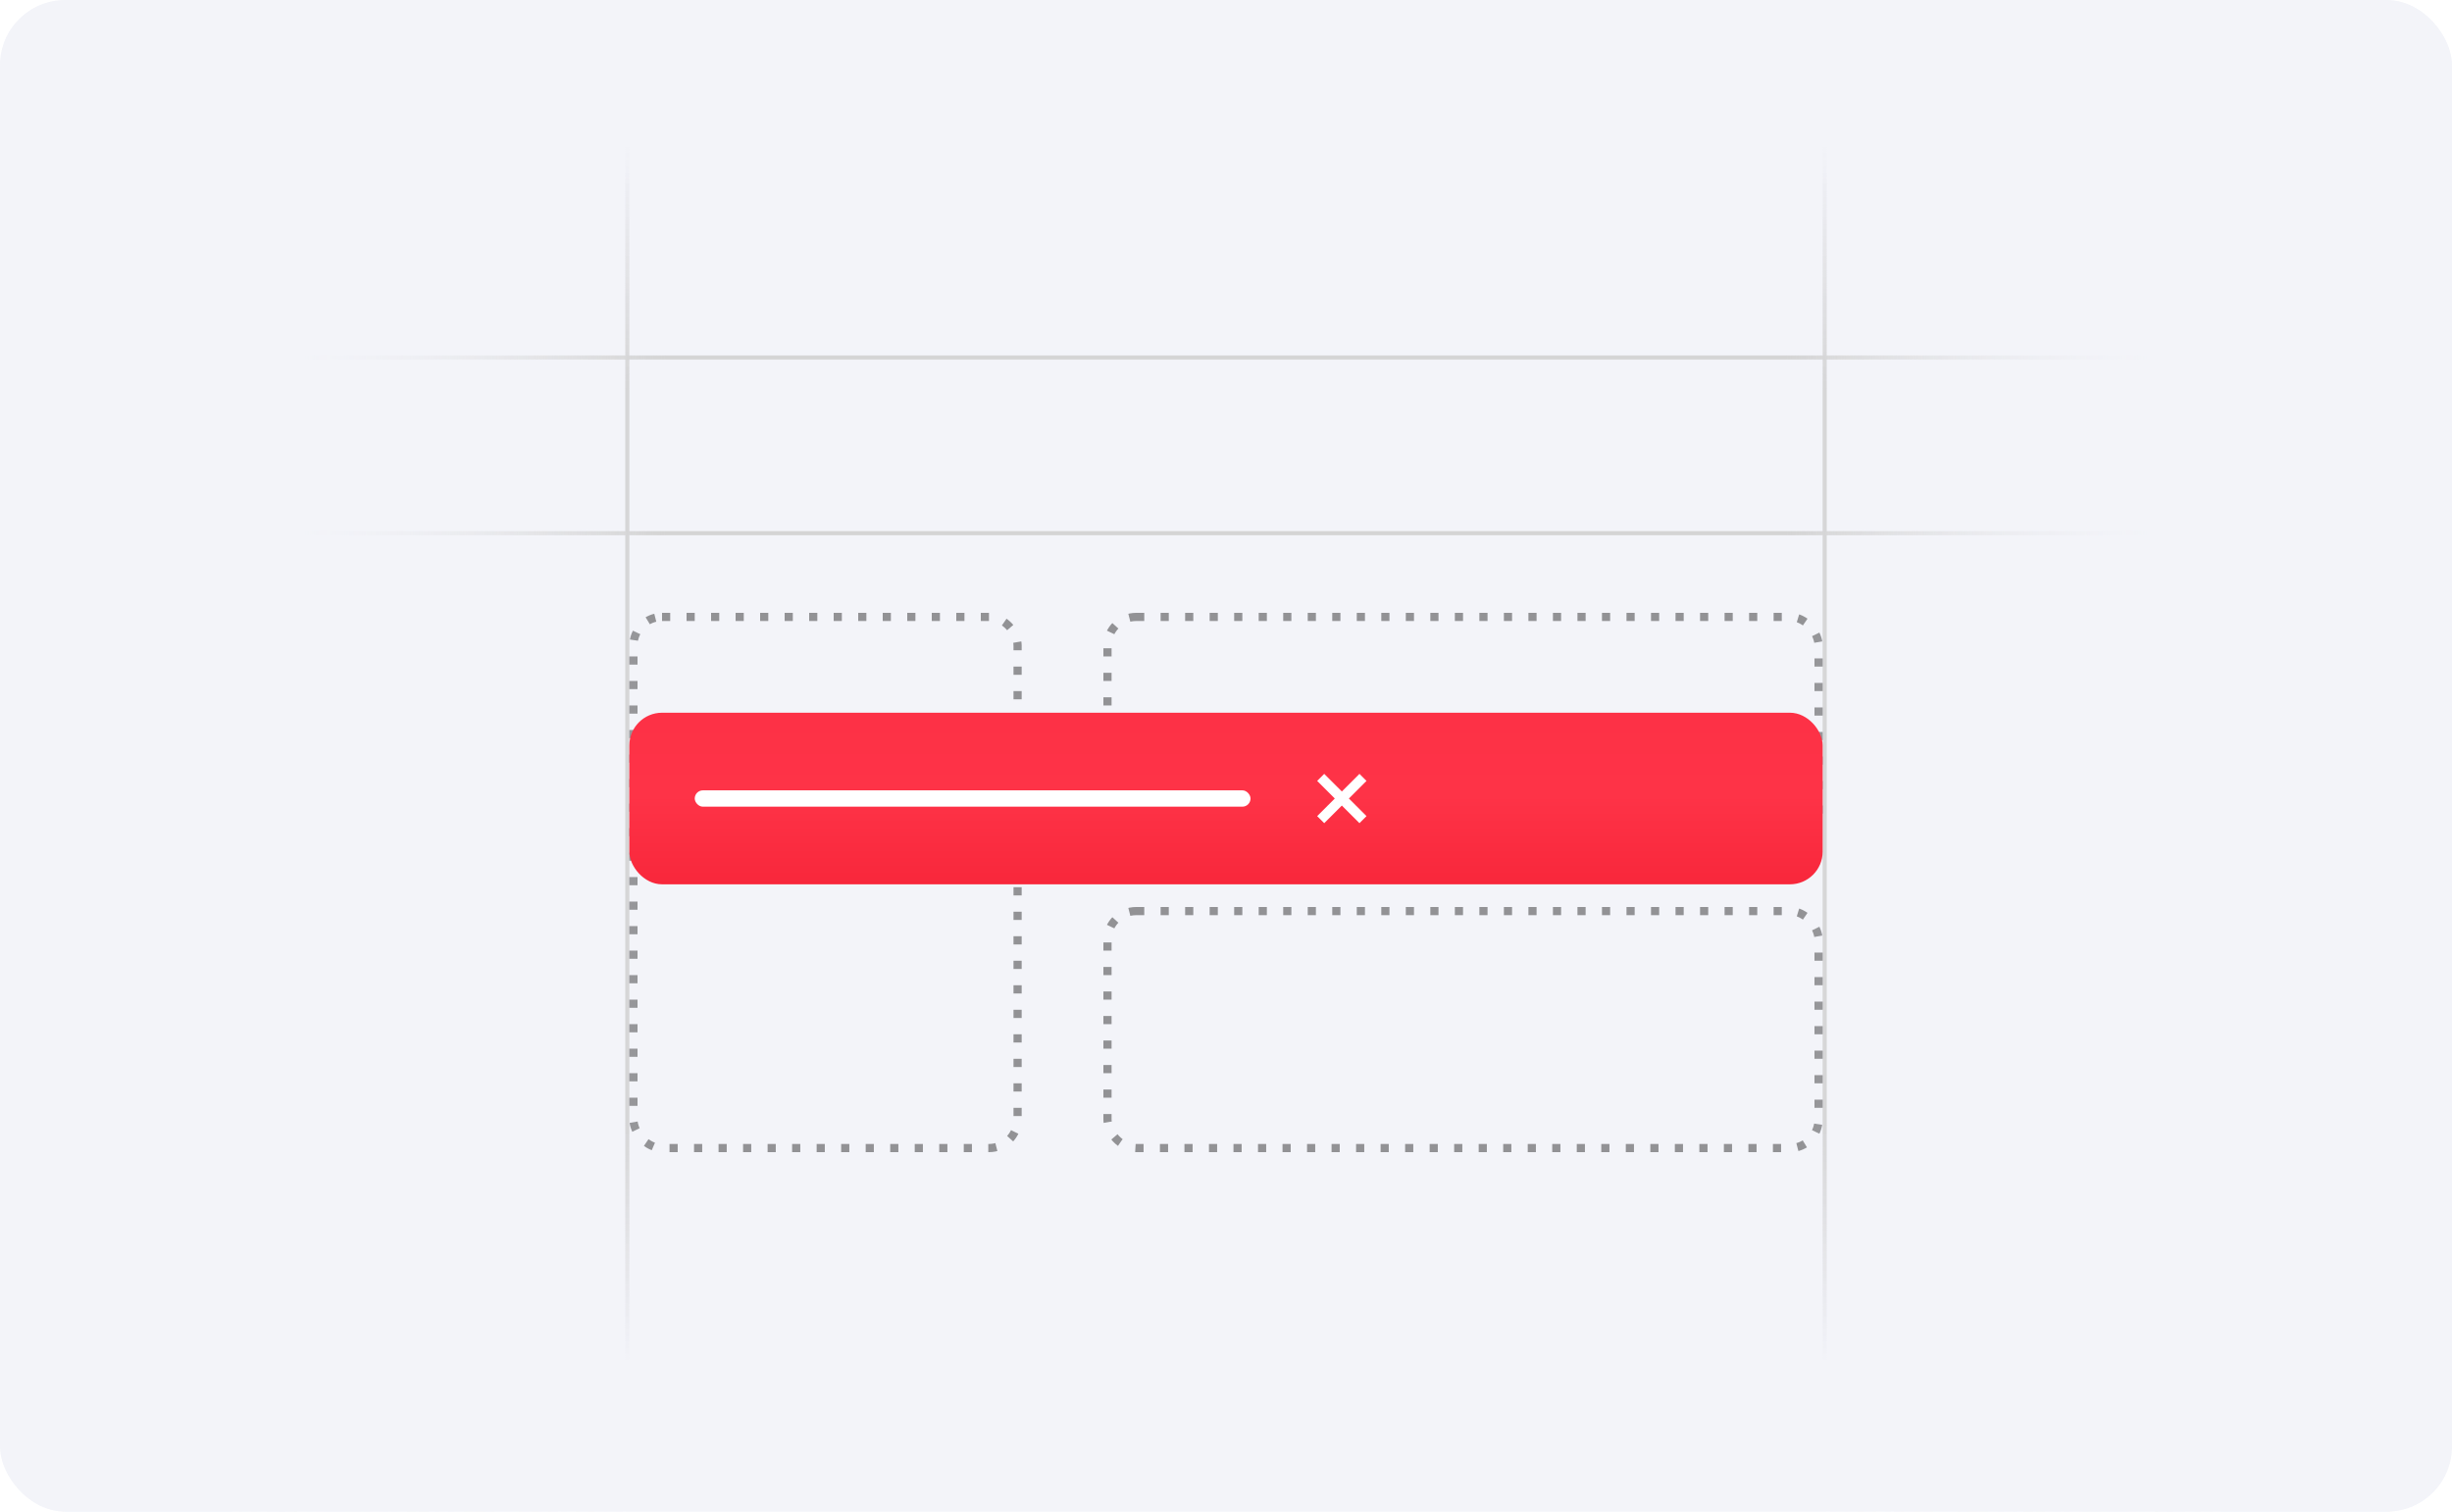 <svg width="300" height="185" viewBox="0 0 300 185" fill="none" xmlns="http://www.w3.org/2000/svg">
<g clip-path="url(#clip0_250_6385)">
<rect width="300" height="185" rx="8" fill="#F3F4F9"/>
<g clip-path="url(#clip1_250_6385)">
<rect x="76.5" y="18" width="0.5" height="149" fill="url(#paint0_linear_250_6385)"/>
<rect x="223" y="18" width="0.5" height="149" fill="url(#paint1_linear_250_6385)"/>
<rect x="36" y="43.5" width="228" height="0.5" fill="url(#paint2_linear_250_6385)"/>
<rect x="36" y="65" width="228" height="0.5" fill="url(#paint3_linear_250_6385)"/>
<g clip-path="url(#clip2_250_6385)">
<rect x="135.5" y="75.5" width="87" height="29" rx="3.5" stroke="black" stroke-opacity="0.4" stroke-dasharray="1 2"/>
<rect x="135.5" y="111.5" width="87" height="29" rx="3.5" stroke="black" stroke-opacity="0.4" stroke-dasharray="1 2"/>
<rect x="77.5" y="75.5" width="47" height="65" rx="3.5" stroke="black" stroke-opacity="0.4" stroke-dasharray="1 2"/>
<mask id="mask0_250_6385" style="mask-type:alpha" maskUnits="userSpaceOnUse" x="220" y="0" width="80" height="185">
<rect x="220" width="80" height="185" fill="url(#paint4_linear_250_6385)"/>
</mask>
<g mask="url(#mask0_250_6385)">
<rect x="220" width="80" height="185" fill="#F3F4F9"/>
</g>
<mask id="mask1_250_6385" style="mask-type:alpha" maskUnits="userSpaceOnUse" x="0" y="0" width="80" height="185">
<rect width="80" height="185" fill="url(#paint5_linear_250_6385)"/>
</mask>
<g mask="url(#mask1_250_6385)">
<rect width="80" height="185" fill="#F3F4F9"/>
</g>
</g>
<g filter="url(#filter0_ddd_250_6385)">
<rect x="77" y="44" width="146" height="21" rx="4" fill="url(#paint6_linear_250_6385)"/>
<rect x="85" y="53.5" width="68" height="2" rx="1" fill="white"/>
<path d="M167.19 52.345L165.035 54.5L167.19 56.655L166.328 57.517L164.173 55.362L162.017 57.517L161.155 56.655L163.311 54.5L161.155 52.345L162.017 51.483L164.173 53.638L166.328 51.483L167.19 52.345Z" fill="white"/>
</g>
</g>
</g>
<defs>
<filter id="filter0_ddd_250_6385" x="23" y="23" width="254" height="129" filterUnits="userSpaceOnUse" color-interpolation-filters="sRGB">
<feFlood flood-opacity="0" result="BackgroundImageFix"/>
<feColorMatrix in="SourceAlpha" type="matrix" values="0 0 0 0 0 0 0 0 0 0 0 0 0 0 0 0 0 0 127 0" result="hardAlpha"/>
<feOffset dy="2.407"/>
<feGaussianBlur stdDeviation="1.796"/>
<feColorMatrix type="matrix" values="0 0 0 0 0.992 0 0 0 0 0.192 0 0 0 0 0.275 0 0 0 0.125 0"/>
<feBlend mode="normal" in2="BackgroundImageFix" result="effect1_dropShadow_250_6385"/>
<feColorMatrix in="SourceAlpha" type="matrix" values="0 0 0 0 0 0 0 0 0 0 0 0 0 0 0 0 0 0 127 0" result="hardAlpha"/>
<feOffset dy="7.816"/>
<feGaussianBlur stdDeviation="6.031"/>
<feColorMatrix type="matrix" values="0 0 0 0 0.992 0 0 0 0 0.192 0 0 0 0 0.275 0 0 0 0.185 0"/>
<feBlend mode="normal" in2="effect1_dropShadow_250_6385" result="effect2_dropShadow_250_6385"/>
<feColorMatrix in="SourceAlpha" type="matrix" values="0 0 0 0 0 0 0 0 0 0 0 0 0 0 0 0 0 0 127 0" result="hardAlpha"/>
<feOffset dy="33"/>
<feGaussianBlur stdDeviation="27"/>
<feColorMatrix type="matrix" values="0 0 0 0 0.992 0 0 0 0 0.192 0 0 0 0 0.275 0 0 0 0.31 0"/>
<feBlend mode="normal" in2="effect2_dropShadow_250_6385" result="effect3_dropShadow_250_6385"/>
<feBlend mode="normal" in="SourceGraphic" in2="effect3_dropShadow_250_6385" result="shape"/>
</filter>
<linearGradient id="paint0_linear_250_6385" x1="76.75" y1="18" x2="76.75" y2="167" gradientUnits="userSpaceOnUse">
<stop stop-color="#D1D1D1" stop-opacity="0"/>
<stop offset="0.2" stop-color="#D4D4D4"/>
<stop offset="0.8" stop-color="#D4D4D4"/>
<stop offset="1" stop-color="#D1D1D1" stop-opacity="0"/>
</linearGradient>
<linearGradient id="paint1_linear_250_6385" x1="223.25" y1="18" x2="223.25" y2="167" gradientUnits="userSpaceOnUse">
<stop stop-color="#D1D1D1" stop-opacity="0"/>
<stop offset="0.2" stop-color="#D4D4D4"/>
<stop offset="0.8" stop-color="#D4D4D4"/>
<stop offset="1" stop-color="#D1D1D1" stop-opacity="0"/>
</linearGradient>
<linearGradient id="paint2_linear_250_6385" x1="36" y1="43.75" x2="264" y2="43.75" gradientUnits="userSpaceOnUse">
<stop stop-color="#D1D1D1" stop-opacity="0"/>
<stop offset="0.2" stop-color="#D4D4D4"/>
<stop offset="0.8" stop-color="#D4D4D4"/>
<stop offset="1" stop-color="#D1D1D1" stop-opacity="0"/>
</linearGradient>
<linearGradient id="paint3_linear_250_6385" x1="36" y1="65.25" x2="264" y2="65.25" gradientUnits="userSpaceOnUse">
<stop stop-color="#D1D1D1" stop-opacity="0"/>
<stop offset="0.2" stop-color="#D4D4D4"/>
<stop offset="0.8" stop-color="#D4D4D4"/>
<stop offset="1" stop-color="#D1D1D1" stop-opacity="0"/>
</linearGradient>
<linearGradient id="paint4_linear_250_6385" x1="220" y1="92.5" x2="300" y2="92.5" gradientUnits="userSpaceOnUse">
<stop stop-color="#F8F8F8" stop-opacity="0"/>
<stop offset="0.647" stop-color="#F8F8F8"/>
<stop offset="1" stop-color="#F8F8F8"/>
</linearGradient>
<linearGradient id="paint5_linear_250_6385" x1="0" y1="92.5" x2="80" y2="92.5" gradientUnits="userSpaceOnUse">
<stop stop-color="#F8F8F8"/>
<stop offset="0.353" stop-color="#F8F8F8"/>
<stop offset="1" stop-color="#F8F8F8" stop-opacity="0"/>
</linearGradient>
<linearGradient id="paint6_linear_250_6385" x1="150" y1="44" x2="150" y2="65" gradientUnits="userSpaceOnUse">
<stop stop-color="#FD3146"/>
<stop offset="0.48" stop-color="#FE3347"/>
<stop offset="1" stop-color="#F8273B"/>
</linearGradient>
<clipPath id="clip0_250_6385">
<rect width="300" height="185" rx="8" fill="white"/>
</clipPath>
<clipPath id="clip1_250_6385">
<rect width="300" height="185" fill="white"/>
</clipPath>
<clipPath id="clip2_250_6385">
<rect width="300" height="185" fill="white"/>
</clipPath>
</defs>
</svg>
